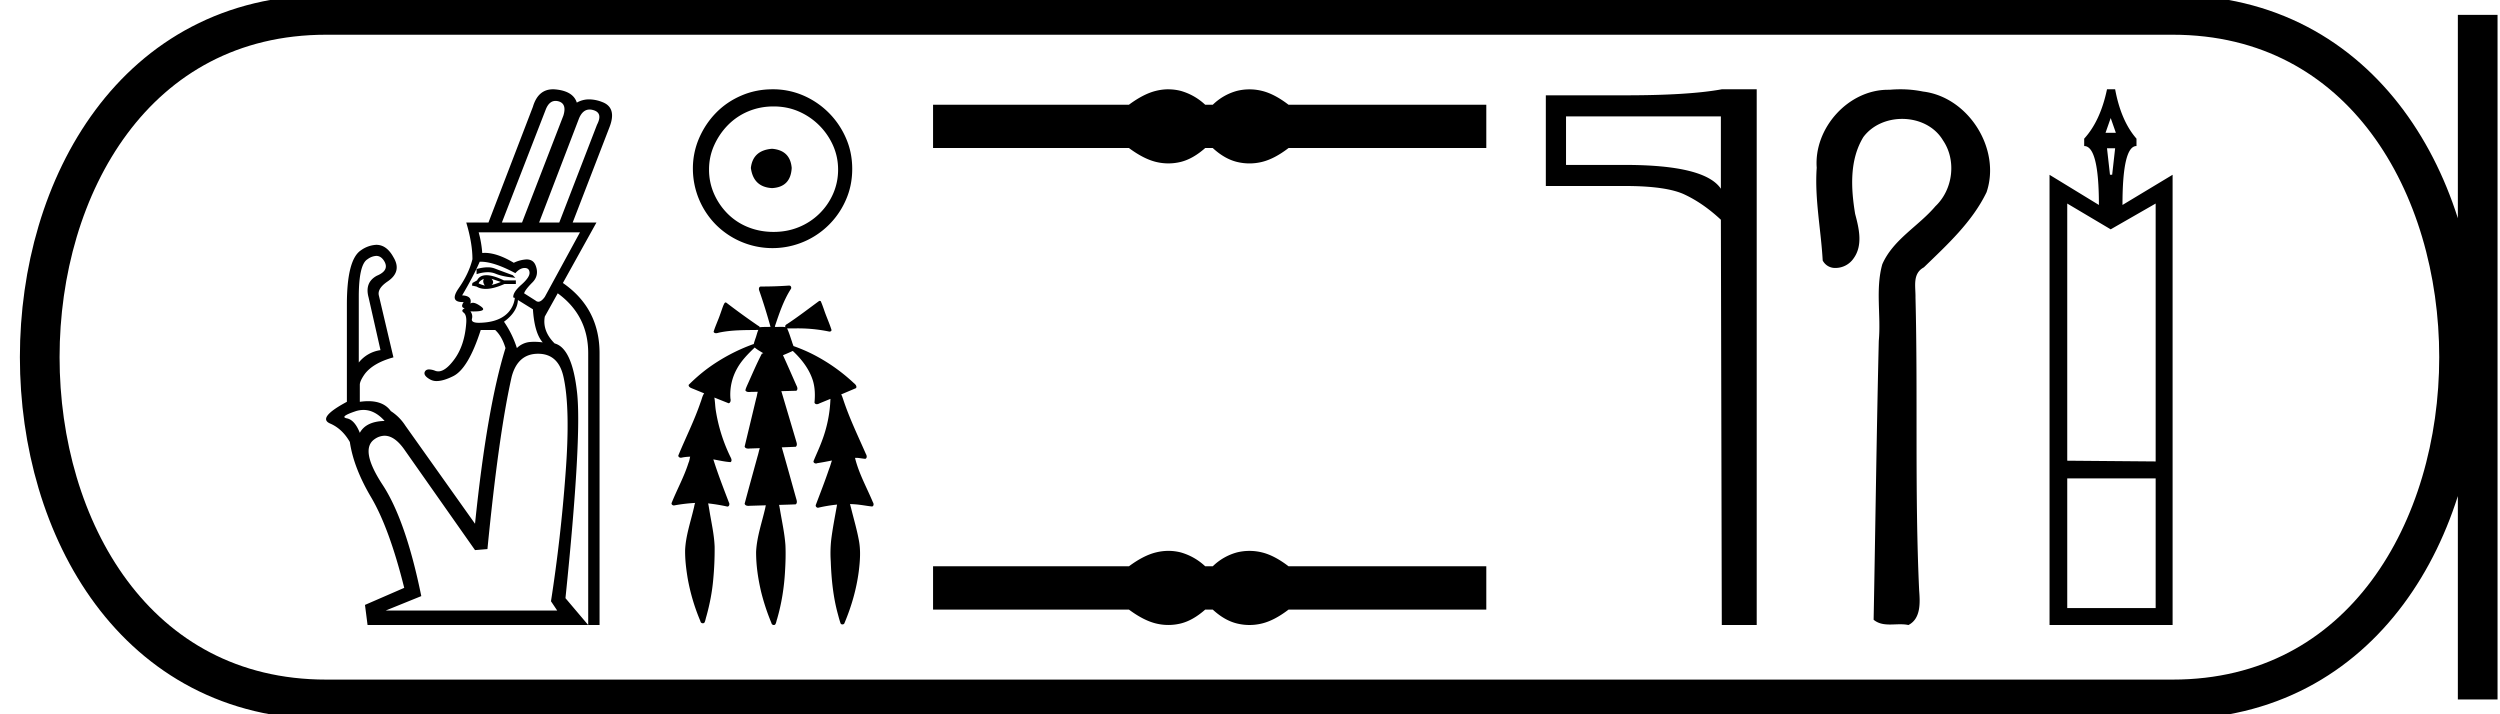 <svg xmlns="http://www.w3.org/2000/svg" width="62.997" height="18"><path d="M13.998 2.543c.024 0 .049.003.075.01.143.04.185.159.124.358l-1.042 2.696h-.508l1.107-2.852c.057-.141.138-.212.244-.212zm.86.217c.03 0 .061.005.094.015.165.048.195.171.091.37l-.95 2.462h-.508l1.003-2.617c.062-.153.152-.23.27-.23zm-2.57 3.976c-.082 0-.174.014-.279.043v.13a.933.933 0 0 1 .28-.05c.073 0 .138.013.196.037.126.052.293.087.501.104l-.065-.065c-.191-.07-.343-.126-.456-.17a.494.494 0 0 0-.178-.029zm.1.29l.233.078a1.683 1.683 0 0 1-.234.078c.052-.043.052-.095 0-.156zm-.196 0c-.026.052-.018.109.026.17a.807.807 0 0 1-.156-.053c.008-.043.052-.082.13-.117zm.065-.091c-.113 0-.191.043-.235.13l-.117.065-.013.065.117.026c.064.04.14.059.23.059.13 0 .288-.041.474-.124h.286v-.09h-.3c-.182-.088-.33-.131-.442-.131zm2.357-1.08l-.886 1.627c-.058.08-.112.121-.162.121a.109.109 0 0 1-.072-.03l-.287-.182c.018-.061.087-.152.209-.274.121-.121.147-.267.078-.436-.04-.096-.115-.144-.226-.144a.834.834 0 0 0-.321.085c-.277-.166-.522-.25-.735-.25l-.06.003a2.686 2.686 0 0 0-.09-.52zm-2.498.74c.222 0 .512.097.87.288.078-.087.156-.13.234-.13.079 0 .12.039.124.117.004.078-.065.18-.208.306s-.21.232-.202.319l.039.013a.64.64 0 0 1-.26.449c-.148.109-.348.167-.6.176a.936.936 0 0 1-.048.001c-.13 0-.188-.033-.173-.099a.206.206 0 0 0-.039-.189l.075.002c.243 0 .307-.042.192-.125-.085-.062-.153-.093-.205-.093a.093.093 0 0 0-.062.021c.035-.13-.035-.2-.208-.208.19-.321.338-.604.443-.847h.028zm.935.965l.378.234c.026.4.108.677.247.834a1.596 1.596 0 0 0-.21-.015c-.05 0-.097.003-.141.008a.546.546 0 0 0-.3.15 2.489 2.489 0 0 0-.325-.664c.225-.165.342-.347.351-.547zm-3.57-1.112c.086 0 .156.05.21.148.079.148.014.265-.195.352-.208.113-.277.295-.208.547l.3 1.328a.848.848 0 0 0-.547.312V7.482c0-.547.074-.864.221-.95a.404.404 0 0 1 .22-.084zM9.16 10.33c.189 0 .366.092.532.277-.313.008-.521.108-.625.3-.087-.218-.196-.34-.326-.365-.13-.026-.06-.085.209-.176a.652.652 0 0 1 .21-.036zm4.399-1.416c.338 0 .551.191.638.573.121.53.139 1.354.052 2.474a39.963 39.963 0 0 1-.365 3.19l.157.234H9.718l.898-.364c-.26-1.276-.586-2.212-.976-2.806-.39-.595-.456-.979-.196-1.152a.443.443 0 0 1 .247-.083c.176 0 .35.127.522.382l1.757 2.5.313-.026c.19-1.944.395-3.394.612-4.349.104-.382.325-.573.664-.573zm.376-6.664c-.25 0-.419.147-.506.44l-1.12 2.917h-.56c.104.347.156.655.156.924-.06.243-.175.486-.345.73-.163.234-.13.351.099.351h.025c-.06.087-.052.139.026.156-.07.035-.078.072-.026.11.052.04.074.125.065.255-.026.382-.128.692-.306.93-.146.197-.279.295-.399.295a.216.216 0 0 1-.076-.014.459.459 0 0 0-.155-.035c-.051 0-.086.018-.106.054-.034.065.011.133.137.202a.324.324 0 0 0 .159.037c.111 0 .249-.04.414-.122.256-.125.488-.514.697-1.165h.364c.113.104.2.256.26.456-.312 1.007-.568 2.482-.768 4.427l-1.757-2.474a1.217 1.217 0 0 0-.365-.365c-.118-.166-.308-.25-.57-.25-.066 0-.137.006-.211.016v-.43c0-.06.039-.147.117-.26.139-.191.382-.334.73-.43l-.365-1.55c-.035-.12.039-.242.22-.364.244-.165.292-.369.144-.612-.114-.207-.257-.31-.43-.31a.728.728 0 0 0-.39.14c-.235.157-.352.613-.352 1.368v2.448c-.503.27-.644.451-.423.547.205.088.371.244.498.467.063.43.24.89.53 1.382.309.52.589 1.285.84 2.292l-.989.43.065.507h5.56l-.573-.677c.278-2.7.375-4.425.293-5.176-.082-.75-.271-1.165-.566-1.243-.209-.209-.291-.434-.248-.677l.326-.586c.512.373.768.876.768 1.51v6.849h.286V8.901c0-.755-.308-1.345-.924-1.77l.846-1.524h-.599l.925-2.396c.13-.33.071-.543-.176-.638a.927.927 0 0 0-.333-.069.618.618 0 0 0-.312.082c-.06-.191-.236-.302-.527-.332a.705.705 0 0 0-.073-.004zm5.52 1.499c-.322.025-.5.186-.534.483.043.321.22.49.534.508.313-.017.478-.187.495-.508-.025-.297-.19-.458-.495-.483zm.038-1.067c.229 0 .44.042.635.127a1.675 1.675 0 0 1 .864.857c.084.19.127.392.127.604a1.5 1.5 0 0 1-.127.616 1.597 1.597 0 0 1-.864.838c-.195.08-.406.12-.635.12-.229 0-.443-.04-.642-.12a1.528 1.528 0 0 1-.514-.337 1.65 1.65 0 0 1-.343-.501 1.5 1.5 0 0 1-.127-.616c0-.212.042-.413.127-.604.085-.19.199-.36.343-.508a1.56 1.56 0 0 1 .514-.35c.2-.084.413-.126.642-.126zm-.026-.432c-.279 0-.542.053-.787.159-.246.106-.457.25-.635.432s-.32.393-.426.635a1.923 1.923 0 0 0-.159.781 2.012 2.012 0 0 0 .585 1.41 2.016 2.016 0 0 0 3.27-.629c.107-.241.16-.502.16-.781 0-.28-.053-.54-.16-.781a2.059 2.059 0 0 0-1.066-1.067 1.923 1.923 0 0 0-.782-.159zm.424 4.946h-.009a9.825 9.825 0 0 1-.71.024c-.052.003-.056.068-.039.105a14.36 14.36 0 0 1 .283.912h-.01c-.085.002-.172 0-.256.008l-.004.007a.056.056 0 0 0-.039-.042 18.19 18.19 0 0 1-.807-.585c-.007 0-.014-.003-.02-.003h-.005c-.026.017-.036.054-.05.08-.047.126-.086.254-.138.377-.036.093-.077.186-.105.282.012.027.035.035.061.035.024 0 .05-.007.072-.014.326-.07.662-.063.994-.068-.033.073-.047.154-.077.228-.013.043-.03.085-.038.129h-.009a4.593 4.593 0 0 0-1.158.616 4.29 4.29 0 0 0-.474.412c-.003.06.066.08.111.098l.28.115c-.047.065-.06.15-.09.223-.156.46-.377.896-.562 1.345.001.037.035.055.069.055a1.2 1.2 0 0 1 .23-.027c-.013.05-.018.105-.041.153-.11.351-.291.675-.427 1.016-.007.037.028.06.061.06a4.087 4.087 0 0 1 .533-.064c-.02.046-.023.099-.038.148-.081.345-.2.686-.215 1.043-.003.233.025.464.062.694a5 5 0 0 0 .324 1.096c.002.032.031.052.06.052a.051.051 0 0 0 .046-.025c.021-.048.028-.101.044-.15.085-.306.146-.618.173-.934a7.95 7.95 0 0 0 .035-.82c-.012-.32-.088-.633-.137-.948-.009-.048-.015-.097-.027-.144a4.457 4.457 0 0 1 .484.08c.051 0 .063-.067.04-.103-.138-.36-.278-.72-.393-1.086l.016.003c.14.025.28.058.42.066.045-.037.013-.097-.008-.137a4.13 4.13 0 0 1-.365-1.16c-.018-.11-.018-.222-.037-.33l.36.144c.053-.013.056-.078.045-.12a1.334 1.334 0 0 1 .17-.76c.112-.202.276-.367.442-.525.066.057.143.099.217.144l-.037.01c-.137.264-.253.54-.375.81-.016.038-.034.077-.04.117.02.033.055.04.09.04.023 0 .046-.003.066-.003h.004l.152-.003c-.017.053-.021.111-.039.164l-.292 1.216c.012.043.055.052.096.052a.41.41 0 0 0 .034-.002l.252-.009c-.023.067-.034.138-.056.205-.109.398-.22.796-.326 1.195.012.044.056.054.098.054l.037-.002.4-.012a.55.55 0 0 0-.015.066c-.083.365-.212.724-.231 1.102-.002.342.049.682.127 1.015a5.5 5.5 0 0 0 .26.785c.004.03.032.049.059.049a.048.048 0 0 0 .041-.022c.022-.04.026-.087.042-.13.114-.392.178-.798.2-1.205.013-.217.02-.435.01-.653-.022-.312-.092-.617-.142-.925-.006-.03-.01-.062-.019-.092.14-.004.28-.008.42-.014.05-.039.023-.106.009-.155-.12-.428-.237-.855-.36-1.281.118-.005.235-.009.352-.015.049-.038.021-.105.007-.154l-.37-1.247.377-.01c.047-.032.024-.096.002-.136-.112-.254-.222-.508-.338-.76a4.97 4.97 0 0 0 .247-.108c.224.21.42.461.51.758.051.176.055.363.037.544.01.029.034.04.06.04a.126.126 0 0 0 .064-.02l.28-.115-.002.002a3.299 3.299 0 0 1-.22 1.075c-.062.168-.14.33-.207.495-.003.036.03.057.063.057a.065.065 0 0 0 .032-.008c.124-.018.247-.043.37-.067-.025.069-.042.14-.07.207-.104.309-.223.612-.338.916-.008.036.024.068.058.068a3.681 3.681 0 0 1 .48-.08.362.362 0 0 0-.008.041c-.05.283-.106.565-.141.85a3.12 3.12 0 0 0-.011.537c.016.451.061.905.182 1.341.02.075.04.15.065.223a.05.05 0 0 0 .047.028c.024 0 .048-.014.054-.04.174-.414.3-.851.358-1.298.032-.26.052-.525.002-.784-.05-.274-.131-.543-.197-.814-.01-.031-.016-.066-.026-.097.078.002.156.007.233.017.109.012.216.034.325.044.046-.013.042-.073.02-.105-.153-.366-.35-.716-.447-1.101l-.005-.02h.055c.069.006.137.02.206.025.049-.021.037-.085.014-.121-.201-.459-.42-.91-.576-1.387-.014-.038-.025-.08-.046-.112l-.004-.002.377-.16c.03-.05-.02-.099-.057-.128a4.485 4.485 0 0 0-1.066-.742 4.114 4.114 0 0 0-.454-.19c-.01-.035-.027-.069-.035-.103-.04-.115-.074-.233-.125-.343a.16.16 0 0 0 .033.002h.135a3.864 3.864 0 0 1 .897.08c.029 0 .059-.014.053-.046-.055-.174-.133-.339-.19-.512-.025-.07-.05-.143-.081-.21a.071.071 0 0 0-.038-.005c-.267.195-.529.398-.805.58-.03.015-.067.044-.046.08v.001a.537.537 0 0 0-.1-.008l-.101.002a.787.787 0 0 1-.043 0h-.022a.049.049 0 0 0 .002-.02c.108-.321.216-.647.4-.935.022-.029.006-.08-.03-.086l-.007-.001zm9.552-4.946a1.31 1.31 0 0 0-.313.039c-.21.051-.437.168-.682.35h-4.936V3.73h4.936c.245.182.472.299.682.35a1.31 1.31 0 0 0 .623 0c.206-.051.411-.168.617-.35h.19c.197.182.401.299.61.35a1.316 1.316 0 0 0 .63 0c.21-.051.433-.168.67-.35h4.983V2.64H32.47c-.237-.182-.46-.299-.67-.35a1.316 1.316 0 0 0-.63 0 1.396 1.396 0 0 0-.61.35h-.19a1.492 1.492 0 0 0-.617-.35 1.274 1.274 0 0 0-.31-.039zm0 11.631a1.31 1.31 0 0 0-.313.039c-.21.051-.437.168-.682.35h-4.936v1.091h4.936c.245.182.472.299.682.35a1.31 1.31 0 0 0 .623 0c.206-.051.411-.168.617-.35h.19c.197.182.401.299.61.35a1.316 1.316 0 0 0 .63 0c.21-.051.433-.168.67-.35h4.983V14.27H32.47c-.237-.182-.46-.299-.67-.35a1.316 1.316 0 0 0-.63 0 1.396 1.396 0 0 0-.61.35h-.19a1.492 1.492 0 0 0-.617-.35 1.274 1.274 0 0 0-.31-.039zM43.364 2.933v1.823q-.402-.6-2.414-.6h-1.488V2.933zm.023-.683q-.82.152-2.437.152h-1.997v2.285h1.997q1.055 0 1.51.22.464.22.904.63l.023 10.213h.88V2.25zm4.499 0c-.09 0-.179.004-.268.012h-.042c-1.005 0-1.87.969-1.797 1.965-.055.784.108 1.558.151 2.338a.35.35 0 0 0 .326.187.554.554 0 0 0 .455-.245c.237-.33.132-.758.036-1.118-.106-.643-.145-1.359.208-1.936.228-.305.603-.457.977-.457.407 0 .814.18 1.029.541.345.506.252 1.241-.19 1.659-.427.505-1.067.838-1.34 1.464-.175.63-.029 1.288-.088 1.93-.056 2.342-.085 4.684-.13 7.027.122.101.264.12.412.12.086 0 .173-.006.26-.006.07 0 .139.004.205.019.319-.163.293-.573.27-.876-.113-2.457-.03-4.917-.092-7.375.006-.28-.084-.602.211-.762.59-.572 1.217-1.142 1.58-1.894.368-1.09-.457-2.397-1.6-2.536a2.837 2.837 0 0 0-.573-.057zm5.301.724l.13.372h-.26l.13-.372zm.112.762l-.075.668h-.055l-.075-.668zm1.021 1.392v6.5l-2.228-.019v-6.48l1.095.65 1.133-.65zm0 6.927v3.268h-2.228v-3.268zM53.094 2.25q-.167.798-.575 1.244v.186q.371 0 .371 1.485l-1.244-.76V15.75h3.101V4.404l-1.263.761q0-1.485.353-1.485v-.186q-.39-.446-.538-1.244z"/><path d="M8.22.375c-9.625 0-9.625 17.25 0 17.25m0-17.25h46.527M8.22 17.625h46.527M62.435.375v17.25M54.747.375c9.625 0 9.625 17.25 0 17.25" fill="none" stroke="#000"/></svg>